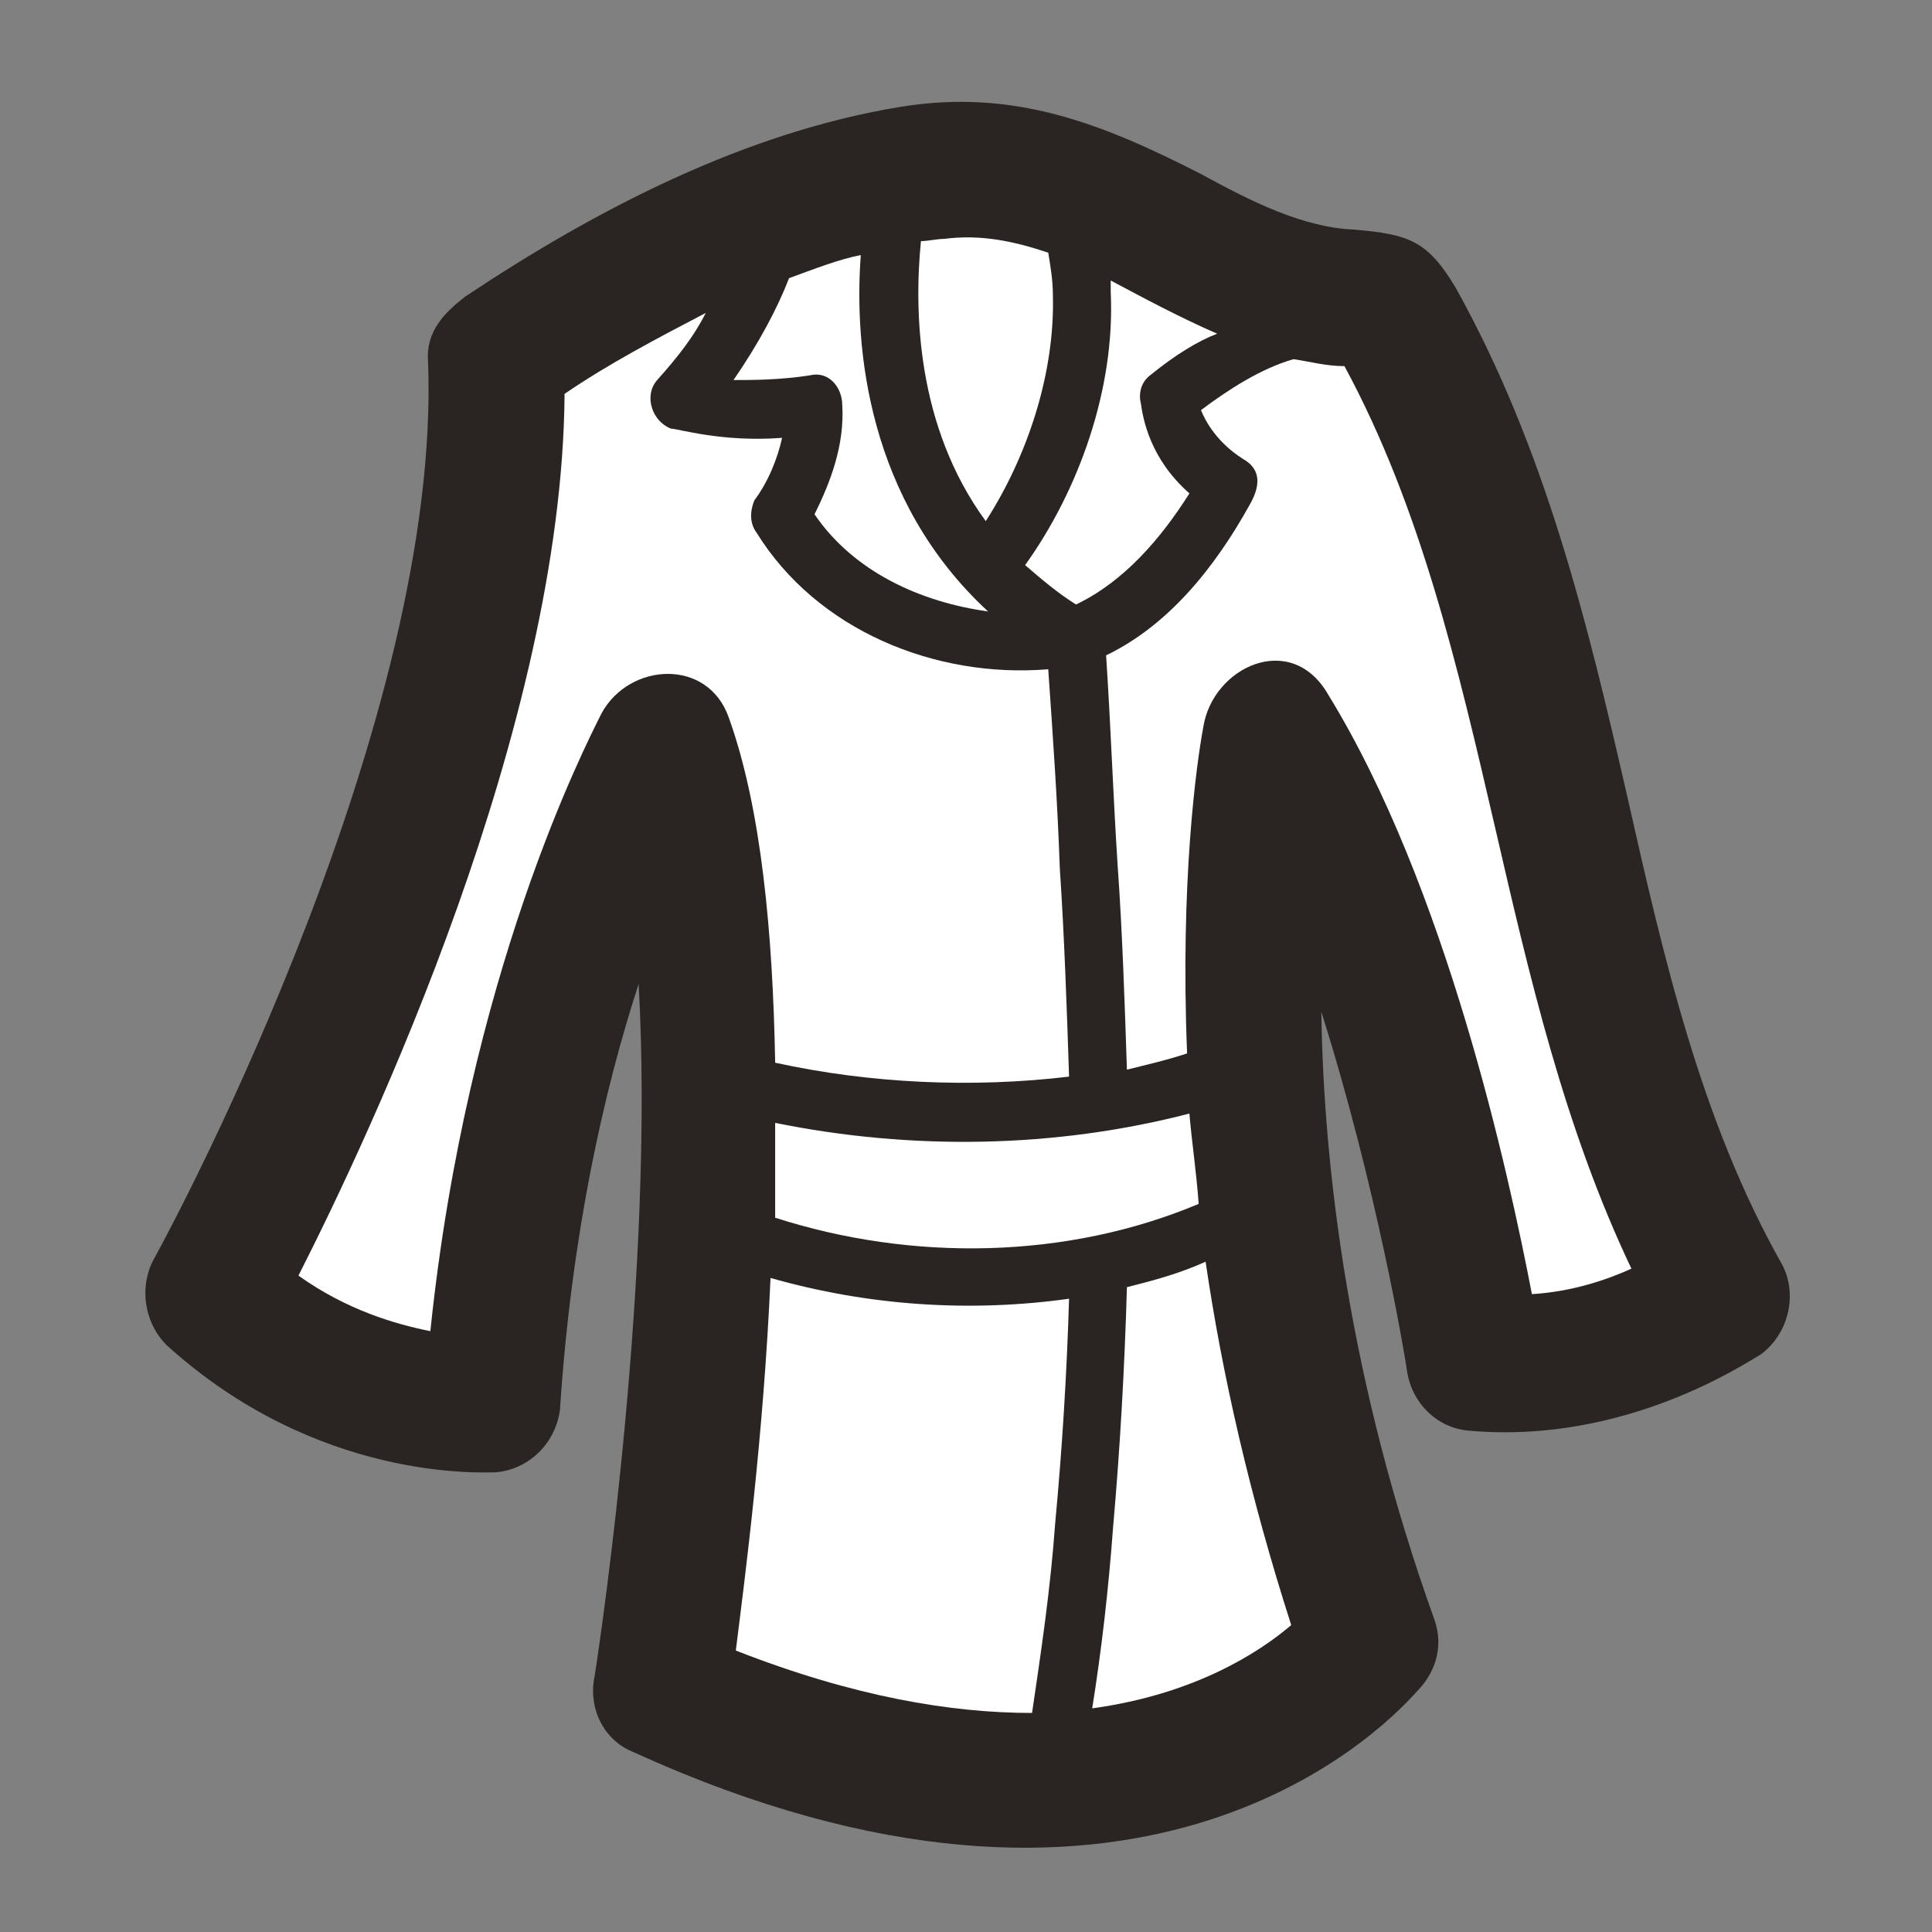 <?xml version="1.0" encoding="UTF-8" standalone="no"?>
<svg
   xmlns="http://www.w3.org/2000/svg"
   viewBox="963 1014 286 286"
   height="128"
   width="128"
   xml:space="preserve"
   id="svg2"
   version="1.1"><rect x="963" y="1014" width="286" height="286" fill="#808080" stroke="none"/><g
     transform="matrix(1.333,0,0,-1.333,0,2666.667)"
     id="g10"><g
       transform="scale(0.1)"
       id="g12"><g
         transform="scale(1.088)"
         id="g26"><path
         id="path434"
         style="fill:#2a2523;fill-opacity:1;fill-rule:nonzero;stroke:none"
         d="m 8125.66,11101.9 c 92.12,-165.3 134.64,-342.5 174.8,-517.3 37.79,-167.7 75.58,-333 158.26,-479.5 16.53,-30.7 7.09,-70.8 -21.26,-92.1 -16.53,-9.5 -139.36,-92.1 -297.63,-78 -33.06,2.4 -59.05,28.4 -63.77,61.5 -2.36,16.5 -30.71,186.6 -87.4,366.1 2.36,-160.6 28.35,-378 115.74,-621.3 9.45,-28.3 0,-54.3 -18.89,-73.2 -40.16,-44.9 -290.54,-292.9 -798.4,-61.4 -30.7,11.8 -47.24,44.9 -40.15,78 7.08,44.8 61.41,415.7 44.88,706.2 -35.43,-108.6 -68.51,-255.1 -80.31,-434.6 -4.73,-35.4 -33.07,-61.4 -66.14,-63.8 -14.17,0 -181.88,-9.4 -335.42,129.9 -23.62,23.7 -28.35,61.5 -11.82,89.8 25.99,47.2 292.91,550.4 278.73,914.1 -2.36,30.7 16.54,49.6 37.8,66.2 134.64,89.7 285.81,167.7 444.07,193.7 115.75,18.9 205.51,-16.6 307.08,-68.5 51.97,-28.4 103.94,-54.4 155.9,-56.7 56.69,-4.7 75.58,-11.8 103.93,-59.1 v 0" /><path
         id="path436"
         style="fill:#ffffff;fill-opacity:1;fill-rule:nonzero;stroke:none"
         d="m 7646.15,10863.4 c 42.52,66.1 70.87,151.1 68.5,231.4 0,14.2 -2.36,28.4 -4.72,42.6 -35.43,11.8 -68.5,18.9 -106.29,14.1 -7.09,0 -16.54,-2.3 -23.63,-2.3 -7.08,-70.9 -4.72,-189 66.14,-285.8 v 0" /><path
         id="path438"
         style="fill:#ffffff;fill-opacity:1;fill-rule:nonzero;stroke:none"
         d="m 7445.38,11111.4 c -11.82,-30.7 -30.71,-66.2 -56.69,-104 18.89,0 47.24,0 77.94,4.8 18.9,4.7 33.07,-11.8 33.07,-30.7 2.37,-40.2 -11.81,-78 -28.34,-111.1 40.15,-59 108.65,-89.7 177.16,-99.2 -122.83,113.4 -137.01,269.3 -129.92,363.8 -23.62,-4.7 -47.24,-14.2 -73.22,-23.6 v 0" /><path
         id="path440"
         style="fill:#ffffff;fill-opacity:1;fill-rule:nonzero;stroke:none"
         d="m 7738.28,10778.3 c 49.6,23.6 87.39,68.5 115.74,113.4 -40.15,35.4 -47.24,75.6 -49.61,92.1 -2.36,9.5 0,21.3 9.46,28.4 25.98,21.2 49.6,35.4 68.49,42.5 -37.79,16.5 -73.22,35.4 -108.65,54.3 0,-4.7 0,-9.4 0,-11.8 4.72,-99.2 -33.07,-203.1 -87.4,-278.7 16.54,-14.2 33.07,-28.4 51.97,-40.2 v 0" /><path
         id="path442"
         style="fill:#ffffff;fill-opacity:1;fill-rule:nonzero;stroke:none"
         d="m 7790.24,10303.5 c 18.9,4.8 40.16,9.5 61.42,16.6 -7.09,174.8 9.45,295.2 16.53,333 9.45,61.4 89.76,99.2 127.56,33.1 120.47,-196.1 184.24,-489 207.86,-611.8 40.16,2.4 75.59,14.2 101.57,26 -68.5,144.1 -103.93,297.6 -139.36,451.2 -37.79,162.9 -75.59,325.9 -153.54,470 -18.9,0 -35.43,4.7 -51.97,7.1 -33.06,-9.4 -66.14,-30.7 -94.48,-52 4.73,-11.8 16.53,-33 42.52,-49.6 21.26,-11.8 16.53,-30.7 7.08,-47.2 -35.43,-63.8 -82.67,-122.8 -146.45,-153.5 4.73,-70.9 7.09,-141.8 11.82,-215 4.72,-66.1 7.08,-137 9.44,-207.9 v 0" /><path
         id="path444"
         style="fill:#ffffff;fill-opacity:1;fill-rule:nonzero;stroke:none"
         d="m 7431.2,10310.6 c 96.85,-21.2 200.78,-26 299.99,-14.2 -2.36,70.9 -4.73,141.8 -9.45,212.6 -2.36,68.5 -7.09,134.7 -11.81,203.2 -115.74,-9.5 -236.21,40.1 -297.63,139.3 -7.08,9.5 -7.08,21.3 -2.36,33.1 14.18,18.9 23.62,42.5 28.35,63.8 -61.41,-4.7 -106.3,9.4 -113.38,9.4 -18.9,7.1 -28.35,33.1 -14.17,49.6 21.25,23.7 37.79,44.9 49.6,68.5 -49.6,-25.9 -99.21,-51.9 -144.09,-82.6 -2.36,-340.2 -198.42,-755.9 -271.64,-900 49.6,-35.4 99.21,-49.6 134.64,-56.7 37.79,363.8 158.26,597.6 174.79,630.7 28.35,52 108.66,56.7 129.92,-4.7 33.07,-92.2 44.88,-219.7 47.24,-352 v 0" /><path
         id="path446"
         style="fill:#ffffff;fill-opacity:1;fill-rule:nonzero;stroke:none"
         d="m 7731.19,10069.7 c -101.57,-14.2 -205.5,-7.1 -304.71,21.2 -7.09,-160.6 -25.99,-304.7 -35.44,-380.3 120.47,-47.2 219.68,-63.7 302.36,-63.7 9.45,63.7 18.89,127.5 23.62,193.7 7.08,75.5 11.81,151.1 14.17,229.1 v 0" /><path
         id="path448"
         style="fill:#ffffff;fill-opacity:1;fill-rule:nonzero;stroke:none"
         d="m 7870.56,10107.5 c -25.99,-11.8 -51.97,-18.9 -80.32,-26 -2.36,-82.7 -7.08,-165.4 -14.17,-245.7 -4.72,-63.7 -11.81,-125.2 -21.26,-184.2 103.94,14.2 170.07,56.7 203.14,85 -42.52,132.3 -70.86,257.5 -87.39,370.9 v 0" /><path
         id="path450"
         style="fill:#ffffff;fill-opacity:1;fill-rule:nonzero;stroke:none"
         d="m 7431.2,10152.4 c 139.37,-44.9 297.63,-42.6 432.27,14.1 -2.36,33.1 -7.09,63.8 -9.45,92.2 -137,-35.5 -283.45,-37.8 -422.82,-9.5 0,-30.7 0,-63.8 0,-96.8 v 0" /></g></g></g></svg>